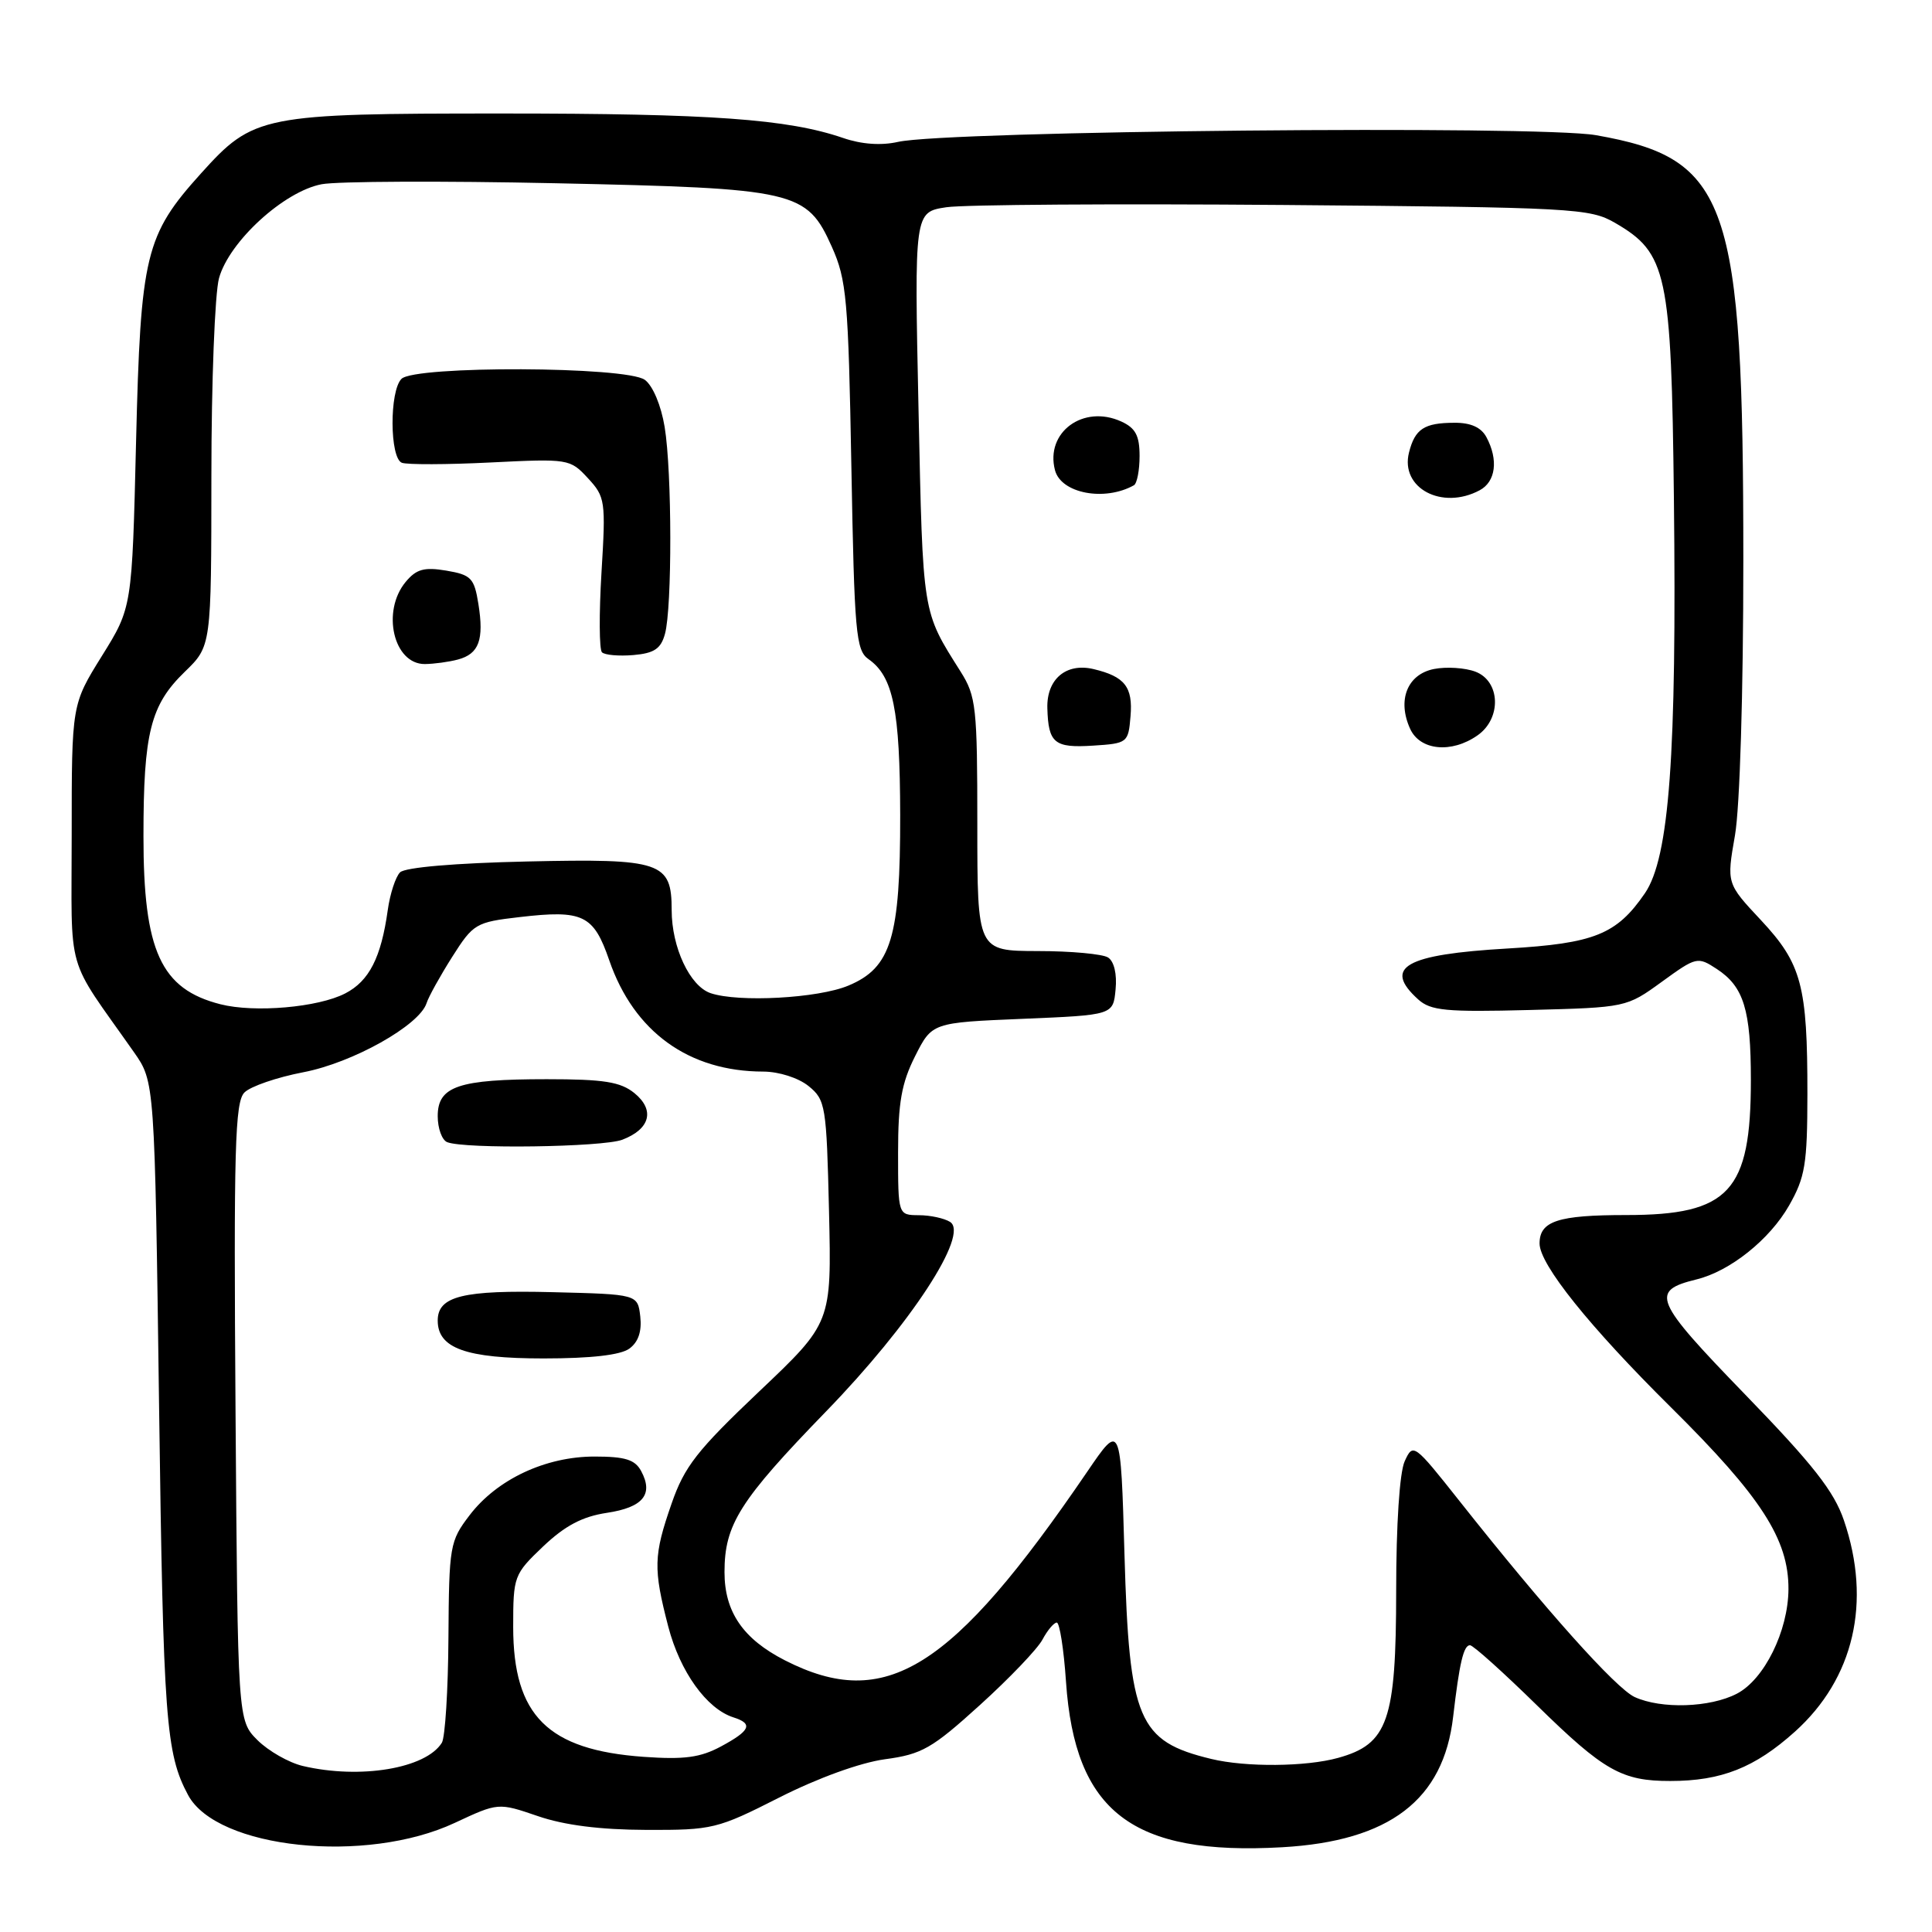 <?xml version="1.0" encoding="UTF-8" standalone="no"?>
<!DOCTYPE svg PUBLIC "-//W3C//DTD SVG 1.1//EN" "http://www.w3.org/Graphics/SVG/1.1/DTD/svg11.dtd" >
<svg xmlns="http://www.w3.org/2000/svg" xmlns:xlink="http://www.w3.org/1999/xlink" version="1.1" viewBox="0 0 256 256">
 <g >
 <path fill="currentColor"
d=" M 60.26 241.54 C 66.02 238.85 66.02 238.85 71.26 240.64 C 74.77 241.85 79.52 242.45 85.62 242.47 C 94.42 242.50 95.04 242.35 103.26 238.18 C 108.38 235.59 113.98 233.56 117.26 233.11 C 122.16 232.45 123.49 231.69 129.83 225.94 C 133.73 222.41 137.47 218.50 138.13 217.26 C 138.79 216.02 139.65 215.00 140.03 215.00 C 140.40 215.00 140.96 218.52 141.25 222.83 C 142.43 240.09 150.02 245.90 169.90 244.77 C 184.13 243.96 191.28 238.50 192.55 227.47 C 193.38 220.36 193.93 218.00 194.78 218.00 C 195.20 218.00 199.20 221.60 203.69 226.00 C 212.52 234.65 214.91 236.00 221.32 235.99 C 228.09 235.99 232.52 234.23 237.83 229.46 C 245.66 222.42 248.02 212.28 244.33 201.46 C 243.02 197.60 240.22 194.04 231.22 184.76 C 219.12 172.27 218.60 171.05 224.79 169.53 C 229.23 168.45 234.49 164.25 237.06 159.74 C 239.19 156.00 239.48 154.26 239.49 145.00 C 239.50 130.58 238.73 127.70 233.33 121.92 C 228.78 117.06 228.78 117.06 229.89 110.70 C 230.54 106.99 231.00 91.77 231.00 74.26 C 231.00 26.55 229.07 21.00 211.46 17.91 C 203.82 16.58 125.58 17.33 119.00 18.80 C 116.75 19.31 114.14 19.12 111.71 18.28 C 104.38 15.77 94.25 15.04 66.50 15.04 C 34.66 15.04 33.59 15.26 26.64 22.97 C 19.25 31.16 18.63 33.74 18.03 58.50 C 17.50 80.50 17.50 80.50 13.50 86.92 C 9.50 93.35 9.50 93.35 9.50 110.50 C 9.50 129.64 8.55 126.32 17.75 139.42 C 20.50 143.34 20.50 143.34 21.08 186.42 C 21.64 227.88 21.97 232.34 24.92 237.85 C 28.74 244.98 48.49 247.05 60.26 241.54 Z  M 40.12 234.00 C 38.27 233.56 35.57 232.02 34.12 230.58 C 31.50 227.96 31.50 227.96 31.21 187.09 C 30.96 152.21 31.13 146.01 32.39 144.76 C 33.19 143.95 36.70 142.75 40.18 142.08 C 46.73 140.83 55.57 135.87 56.52 132.93 C 56.79 132.07 58.33 129.30 59.92 126.79 C 62.71 122.39 63.05 122.19 68.84 121.52 C 77.26 120.54 78.65 121.21 80.73 127.25 C 84.00 136.72 91.27 141.98 101.14 141.99 C 103.22 142.00 105.79 142.82 107.14 143.91 C 109.39 145.74 109.52 146.48 109.85 160.55 C 110.19 175.28 110.19 175.28 100.58 184.39 C 92.36 192.19 90.69 194.32 88.99 199.23 C 86.59 206.12 86.55 207.84 88.55 215.54 C 90.11 221.52 93.64 226.43 97.18 227.56 C 99.83 228.40 99.44 229.31 95.54 231.41 C 92.79 232.89 90.67 233.17 85.28 232.79 C 72.58 231.88 68.01 227.33 68.00 215.60 C 68.00 208.85 68.09 208.61 71.97 204.91 C 74.87 202.16 77.16 200.95 80.41 200.46 C 85.20 199.74 86.62 198.02 84.96 194.93 C 84.15 193.41 82.84 193.00 78.78 193.00 C 72.28 193.00 65.85 196.02 62.22 200.78 C 59.60 204.21 59.50 204.83 59.42 217.00 C 59.38 223.95 58.98 230.22 58.55 230.92 C 56.43 234.34 47.73 235.79 40.12 234.00 Z  M 83.39 178.70 C 84.58 177.84 85.06 176.41 84.84 174.45 C 84.50 171.50 84.50 171.50 73.25 171.22 C 61.35 170.92 58.00 171.74 58.00 174.98 C 58.00 178.66 61.74 180.00 72.03 180.00 C 78.32 180.00 82.23 179.55 83.39 178.70 Z  M 82.46 151.02 C 86.16 149.61 86.81 147.08 84.06 144.84 C 82.21 143.35 80.03 143.00 72.45 143.00 C 60.74 143.00 58.00 143.93 58.00 147.89 C 58.00 149.51 58.56 151.06 59.25 151.34 C 61.55 152.27 79.84 152.01 82.46 151.02 Z  M 160.50 233.07 C 150.81 230.73 149.63 227.95 149.00 206.00 C 148.50 188.50 148.50 188.50 144.07 195.00 C 126.10 221.34 117.34 226.81 104.00 220.00 C 98.46 217.17 96.00 213.58 96.00 208.32 C 96.00 202.00 98.01 198.82 109.48 187.00 C 120.68 175.46 128.47 163.54 125.89 161.91 C 125.13 161.43 123.26 161.02 121.75 161.02 C 119.00 161.00 119.00 161.00 119.00 152.71 C 119.00 146.11 119.46 143.52 121.25 139.96 C 123.50 135.50 123.50 135.50 135.50 135.00 C 147.50 134.50 147.50 134.50 147.82 131.10 C 148.02 129.06 147.62 127.38 146.82 126.87 C 146.10 126.41 141.90 126.02 137.50 126.02 C 129.50 126.00 129.50 126.00 129.50 109.25 C 129.50 93.69 129.34 92.25 127.29 89.00 C 122.17 80.88 122.30 81.69 121.71 54.30 C 121.15 28.10 121.15 28.10 125.40 27.46 C 127.75 27.11 147.85 26.98 170.08 27.16 C 208.53 27.48 210.67 27.60 214.00 29.53 C 220.90 33.53 221.46 36.15 221.80 66.00 C 222.19 100.07 221.19 113.63 217.96 118.36 C 214.22 123.82 211.25 125.01 199.78 125.68 C 186.17 126.47 183.20 128.16 187.92 132.43 C 189.57 133.92 191.59 134.12 202.67 133.83 C 215.46 133.50 215.52 133.49 220.19 130.10 C 224.78 126.77 224.94 126.73 227.49 128.40 C 231.06 130.74 232.00 133.80 232.00 143.10 C 232.00 157.90 229.14 161.00 215.48 161.00 C 206.43 161.00 204.00 161.80 204.00 164.77 C 204.00 167.55 210.61 175.79 221.47 186.54 C 233.37 198.33 237.01 203.97 236.98 210.57 C 236.95 216.12 233.77 222.55 230.13 224.43 C 226.58 226.27 220.14 226.48 216.61 224.87 C 214.12 223.73 204.76 213.27 193.38 198.88 C 187.35 191.27 187.24 191.19 186.13 193.62 C 185.45 195.10 185.00 202.03 185.00 210.80 C 184.99 228.01 183.92 231.10 177.30 232.93 C 173.06 234.11 165.08 234.18 160.50 233.07 Z  M 149.80 94.91 C 150.13 91.03 149.04 89.64 144.91 88.66 C 141.27 87.79 138.67 89.99 138.78 93.84 C 138.91 98.48 139.71 99.13 144.84 98.80 C 149.40 98.51 149.51 98.42 149.80 94.91 Z  M 195.78 97.44 C 198.99 95.20 198.82 90.26 195.50 89.00 C 194.13 88.48 191.64 88.32 189.99 88.65 C 186.47 89.36 185.12 92.77 186.85 96.57 C 188.16 99.45 192.33 99.86 195.78 97.44 Z  M 150.25 64.30 C 150.66 64.07 151.00 62.32 151.00 60.42 C 151.00 57.72 150.46 56.71 148.57 55.85 C 143.54 53.56 138.48 57.28 139.79 62.30 C 140.59 65.38 146.36 66.48 150.25 64.30 Z  M 196.07 64.96 C 198.19 63.83 198.57 60.93 196.96 57.93 C 196.27 56.63 194.88 56.00 192.71 56.02 C 188.71 56.03 187.49 56.83 186.70 59.96 C 185.51 64.67 191.07 67.64 196.07 64.96 Z  M 29.21 133.07 C 21.31 131.06 19.00 126.02 19.01 110.78 C 19.01 97.09 19.94 93.42 24.49 89.01 C 28.00 85.61 28.00 85.61 28.01 63.05 C 28.01 50.65 28.47 38.86 29.02 36.86 C 30.37 31.99 37.64 25.35 42.63 24.41 C 44.72 24.02 58.65 23.96 73.58 24.28 C 105.55 24.96 106.89 25.27 110.23 32.72 C 112.18 37.08 112.41 39.65 112.81 61.78 C 113.21 83.88 113.41 86.17 115.08 87.34 C 118.36 89.64 119.25 94.05 119.28 108.00 C 119.30 124.25 118.09 128.23 112.41 130.60 C 108.40 132.28 97.87 132.85 94.16 131.60 C 91.41 130.67 89.00 125.53 89.00 120.60 C 89.00 114.21 87.66 113.75 69.88 114.15 C 60.33 114.36 53.67 114.93 53.01 115.59 C 52.42 116.18 51.68 118.43 51.38 120.59 C 50.50 126.89 48.92 129.99 45.75 131.63 C 42.16 133.49 33.73 134.22 29.21 133.07 Z  M 60.68 87.39 C 63.47 86.64 64.15 84.79 63.39 80.03 C 62.84 76.59 62.43 76.17 59.14 75.61 C 56.20 75.12 55.16 75.41 53.75 77.11 C 50.52 81.01 52.15 88.01 56.29 87.99 C 57.50 87.98 59.48 87.71 60.68 87.39 Z  M 88.11 84.00 C 89.07 80.52 89.05 62.52 88.07 56.58 C 87.60 53.72 86.51 51.11 85.44 50.33 C 82.99 48.54 54.97 48.43 53.20 50.20 C 51.59 51.81 51.63 60.69 53.25 61.32 C 53.94 61.58 59.22 61.57 65.00 61.28 C 75.32 60.77 75.54 60.80 77.90 63.36 C 80.20 65.84 80.28 66.37 79.70 75.86 C 79.37 81.31 79.40 86.06 79.76 86.43 C 80.13 86.80 82.00 86.96 83.92 86.80 C 86.68 86.56 87.57 85.97 88.11 84.00 Z "/>
</g>
</svg>